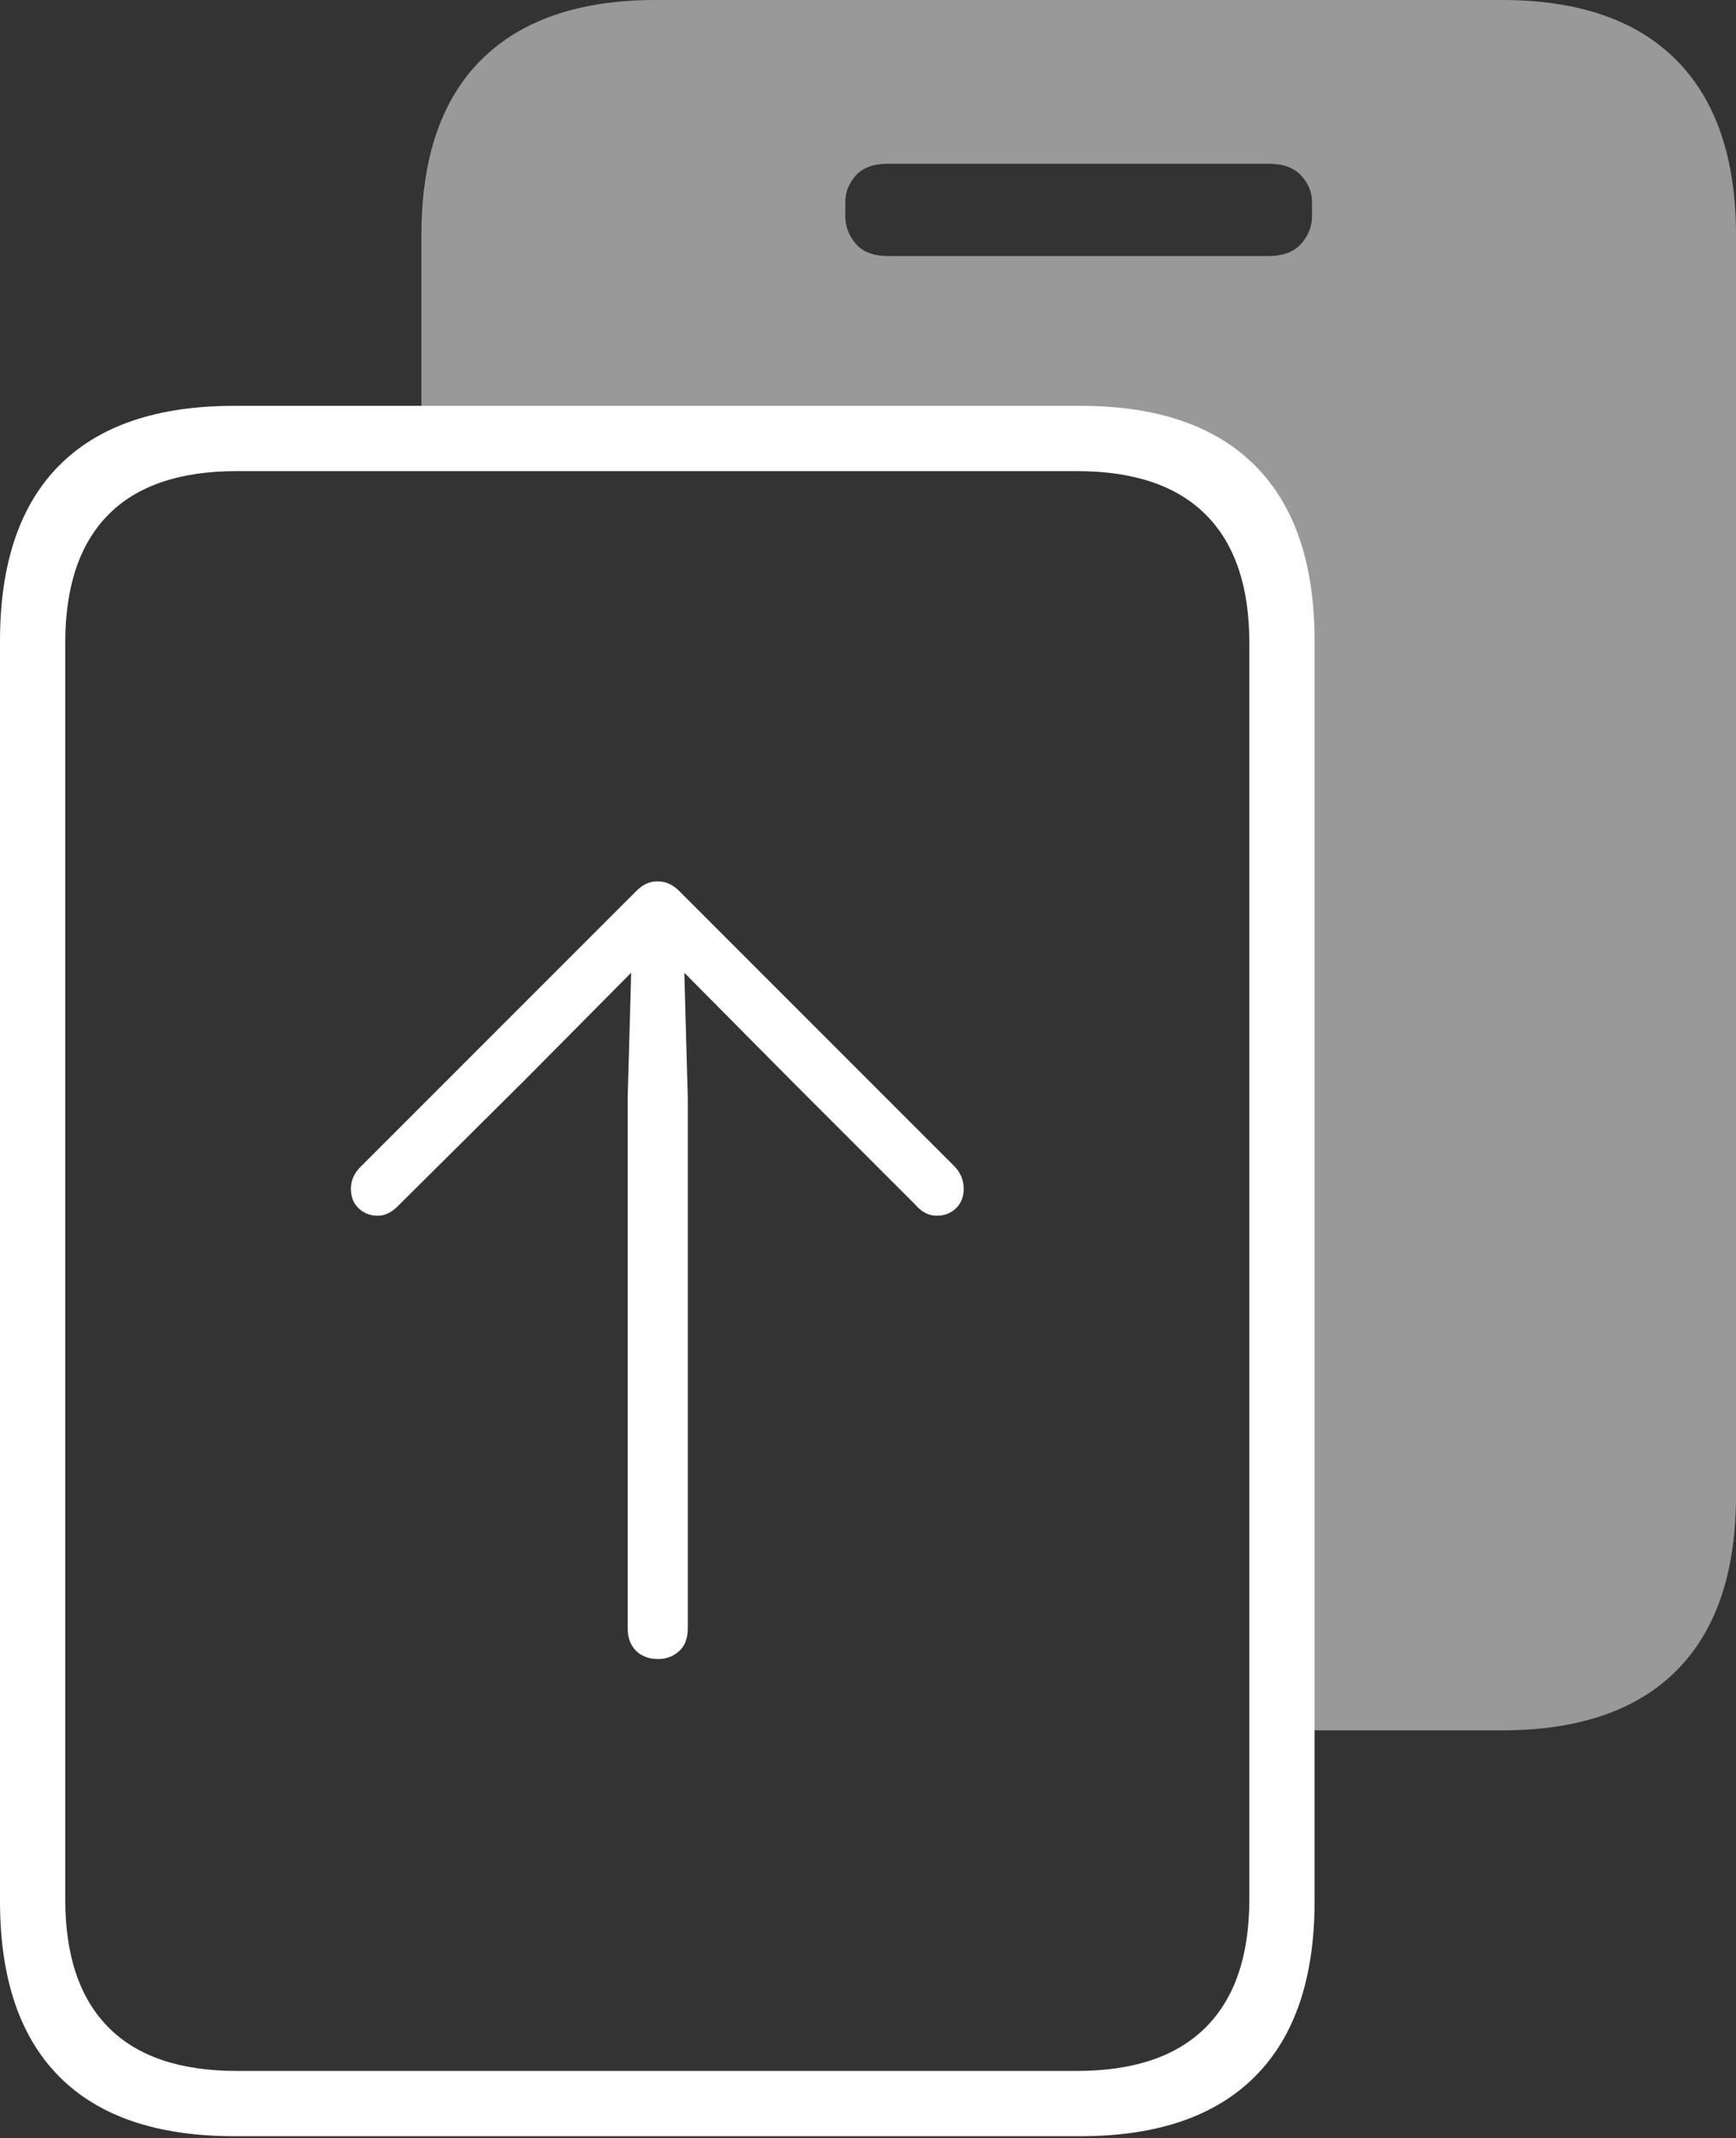 <?xml version="1.0" encoding="UTF-8"?>
<!--Generator: Apple Native CoreSVG 175-->
<!DOCTYPE svg
PUBLIC "-//W3C//DTD SVG 1.1//EN"
       "http://www.w3.org/Graphics/SVG/1.1/DTD/svg11.dtd">
<svg version="1.1" xmlns="http://www.w3.org/2000/svg" xmlns:xlink="http://www.w3.org/1999/xlink" width="19.473" height="23.975">
 <rect width="100%" height="100%" fill="#333333" stroke="none"/>
 <g>
  <rect height="23.975" opacity="0" width="19.473" x="0" y="0"/>
  <path d="M4.727 4.971L12.451 4.971Q13.027 4.971 13.462 5.234Q13.896 5.498 14.136 5.977Q14.375 6.455 14.375 7.09L14.375 19.404L16.846 19.404Q18.135 19.404 18.804 18.735Q19.473 18.066 19.473 16.768L19.473 2.637Q19.473 1.348 18.804 0.674Q18.135 0 16.846 0L7.354 0Q6.074 0 5.4 0.669Q4.727 1.338 4.727 2.637ZM9.482 2.422L9.482 2.266Q9.482 2.1 9.6 1.968Q9.717 1.836 9.961 1.836L14.229 1.836Q14.473 1.836 14.595 1.968Q14.717 2.1 14.717 2.266L14.717 2.422Q14.717 2.598 14.595 2.734Q14.473 2.871 14.229 2.871L9.961 2.871Q9.717 2.871 9.6 2.734Q9.482 2.598 9.482 2.422Z" fill="rgba(255,255,255,0.5)"/>
  <path d="M0 21.318Q0 22.617 0.664 23.286Q1.328 23.955 2.627 23.955L12.119 23.955Q13.408 23.955 14.077 23.286Q14.746 22.617 14.746 21.318L14.746 7.188Q14.746 5.889 14.077 5.22Q13.408 4.551 12.119 4.551L2.627 4.551Q1.328 4.551 0.664 5.22Q0 5.889 0 7.188ZM0.732 21.299L0.732 7.207Q0.732 6.26 1.216 5.771Q1.699 5.283 2.656 5.283L12.08 5.283Q13.037 5.283 13.525 5.771Q14.014 6.26 14.014 7.207L14.014 21.299Q14.014 22.246 13.525 22.734Q13.037 23.223 12.08 23.223L2.656 23.223Q1.699 23.223 1.216 22.734Q0.732 22.246 0.732 21.299ZM7.383 18.604Q7.52 18.604 7.617 18.516Q7.715 18.428 7.715 18.262L7.715 12.305L7.676 10.908L8.877 12.119L10.264 13.506Q10.371 13.633 10.508 13.633Q10.635 13.633 10.723 13.55Q10.81 13.467 10.81 13.33Q10.81 13.193 10.713 13.086L7.617 9.99Q7.51 9.883 7.373 9.883Q7.246 9.883 7.139 9.99L4.043 13.086Q3.936 13.193 3.936 13.33Q3.936 13.467 4.023 13.55Q4.111 13.633 4.238 13.633Q4.365 13.633 4.482 13.506L5.879 12.119L7.08 10.908L7.041 12.305L7.041 18.262Q7.041 18.418 7.134 18.511Q7.227 18.604 7.383 18.604Z" fill="#ffffff"/>
 </g>
</svg>
